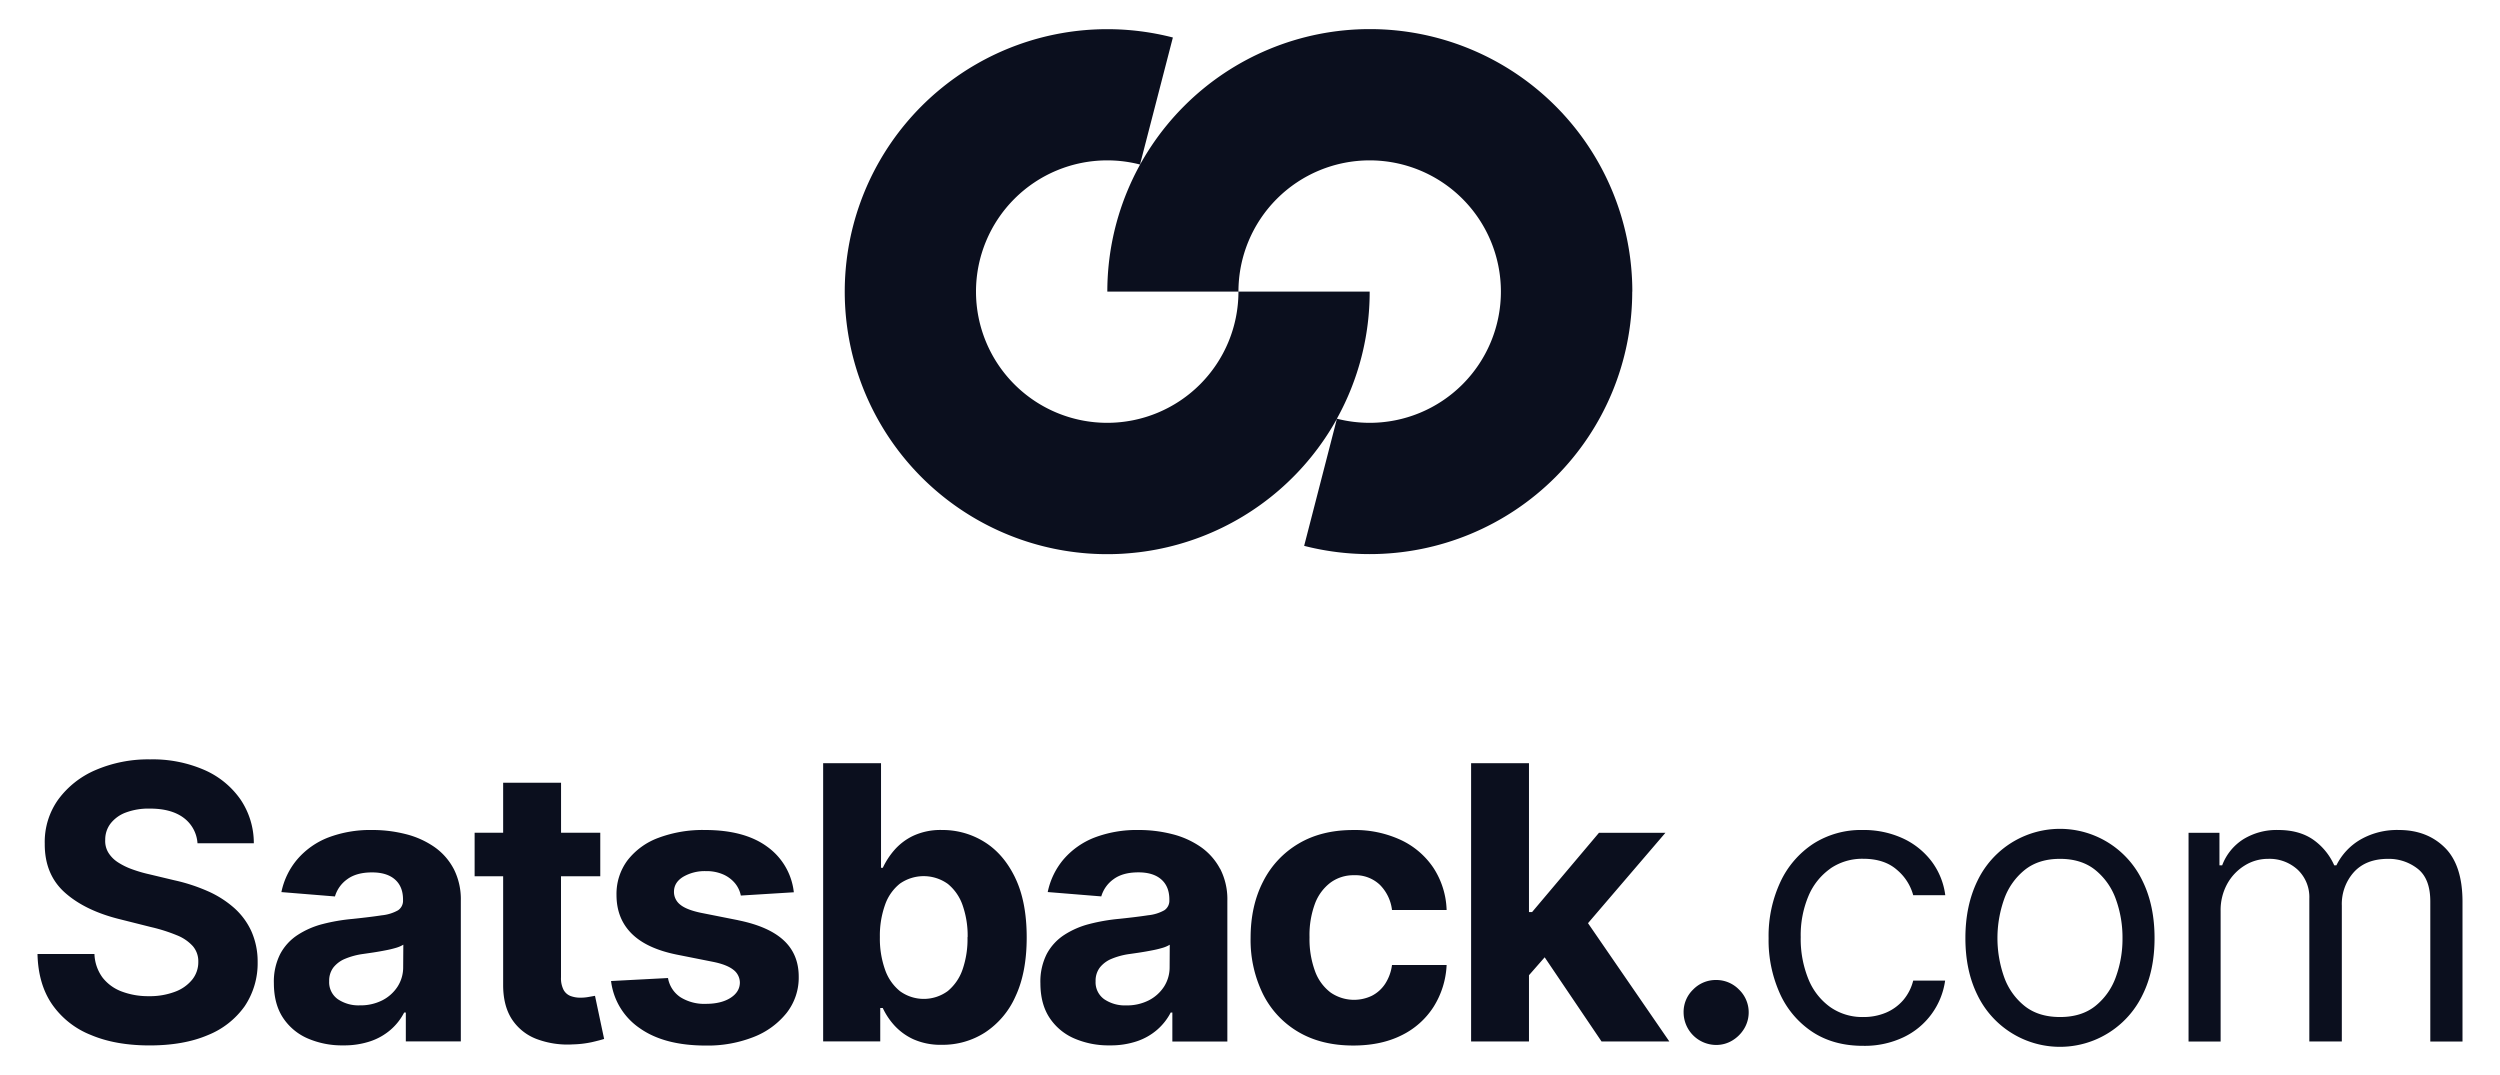 <?xml version="1.0" encoding="UTF-8"?> <svg xmlns="http://www.w3.org/2000/svg" id="Layer_1" data-name="Layer 1" viewBox="0 0 1000 430"><defs><style>.cls-1{fill:#0b0f1e;}</style></defs><title>Satsback_RGB_logo_vertical_black</title><path class="cls-1" d="M652.89,116.64a105,105,0,0,1-105,105h0a105,105,0,0,1-26.23-3.3l13.11-50.83A105,105,0,1,1,442.93,11.67h0A105,105,0,0,1,469.15,15L456,65.81a52.51,52.51,0,0,0-13.11-1.66h0a52.49,52.49,0,1,0,52.49,52.48h52.49a104.48,104.48,0,0,1-13.12,50.85,53,53,0,0,0,13.12,1.65h0a52.49,52.49,0,1,0-52.49-52.49H442.93a105,105,0,0,1,210,0ZM100.53,372.46a29.83,29.83,0,0,1,2.53,12.34,30.82,30.82,0,0,1-5.19,17.69,33.18,33.18,0,0,1-14.79,11.58q-9.64,4.1-23.24,4.1T36.39,414a34.14,34.14,0,0,1-15.55-12.26q-5.57-8.11-5.84-20.14H37.78A16.84,16.84,0,0,0,41,391a17.35,17.35,0,0,0,7.66,5.59,29.84,29.84,0,0,0,10.9,1.88A28.37,28.37,0,0,0,70,396.7a15.93,15.93,0,0,0,6.88-4.84,11.16,11.16,0,0,0,2.44-7.12,9.29,9.29,0,0,0-2.2-6.3,17.11,17.11,0,0,0-6.41-4.35,66.34,66.34,0,0,0-10.3-3.26l-12.12-3.05Q34.19,364.36,26,357.08t-8.1-19.63a29.1,29.1,0,0,1,5.41-17.66,36.09,36.09,0,0,1,15-11.8,53.29,53.29,0,0,1,21.75-4.24A51.73,51.73,0,0,1,81.78,308a34.36,34.36,0,0,1,14.43,11.8,31.13,31.13,0,0,1,5.32,17.5H79a13.79,13.79,0,0,0-5.6-10.22q-4.95-3.65-13.43-3.64a26,26,0,0,0-9.73,1.6,13.78,13.78,0,0,0-6.06,4.43,10.55,10.55,0,0,0-2.09,6.42,9,9,0,0,0,1.28,5.21,12.41,12.41,0,0,0,3.83,3.84,27.27,27.27,0,0,0,5.65,2.77,54.51,54.51,0,0,0,6.85,2l10,2.39a70.8,70.8,0,0,1,13.37,4.35,40.7,40.7,0,0,1,10.55,6.69A28.07,28.07,0,0,1,100.53,372.46Zm80.91-25a26.68,26.68,0,0,1,2.89,12.8v56.31h-22V405h-.66a23.05,23.05,0,0,1-5.38,6.87,24.06,24.06,0,0,1-8.1,4.62,32.81,32.81,0,0,1-10.92,1.66,34.4,34.4,0,0,1-14.24-2.8,22.51,22.51,0,0,1-9.87-8.31q-3.61-5.52-3.61-13.78a24.38,24.38,0,0,1,2.55-11.69,20.64,20.64,0,0,1,7-7.61,33.72,33.72,0,0,1,10-4.35A74.32,74.32,0,0,1,141,367.57q7.28-.76,11.74-1.45a16.48,16.48,0,0,0,6.47-2,4.55,4.55,0,0,0,2-4v-.33c0-3.44-1.08-6.11-3.23-8s-5.21-2.83-9.16-2.83q-6.25,0-9.95,2.75a12.87,12.87,0,0,0-4.89,6.87l-21.42-1.74a29.36,29.36,0,0,1,6.42-13.18A31.2,31.2,0,0,1,131.3,335a47.42,47.42,0,0,1,17.59-3,53.63,53.63,0,0,1,13.34,1.63,35.11,35.11,0,0,1,11.36,5.05A24.73,24.73,0,0,1,181.44,347.48Zm-20.11,30.41a11.76,11.76,0,0,1-3,1.28,41.29,41.29,0,0,1-4.21,1c-1.56.31-3.12.58-4.68.82s-3,.44-4.24.62a28.78,28.78,0,0,0-7.12,1.91,11.6,11.6,0,0,0-4.73,3.5,8.75,8.75,0,0,0-1.68,5.46,8.31,8.31,0,0,0,3.45,7.21,14.7,14.7,0,0,0,8.78,2.47,19.22,19.22,0,0,0,9-2,15.79,15.79,0,0,0,6.14-5.51,14.28,14.28,0,0,0,2.23-7.89Zm74.18,20.9a18.06,18.06,0,0,1-3.26.3,11.06,11.06,0,0,1-4.11-.7,5.37,5.37,0,0,1-2.74-2.48,10.25,10.25,0,0,1-1-5V350.5h15.71V333.1H224.42v-20H201.26v20H189.85v17.4h11.41V394q0,8.2,3.43,13.59a20.43,20.43,0,0,0,9.76,7.94,35.11,35.11,0,0,0,14.64,2.23,40.92,40.92,0,0,0,7.67-.9q3.15-.73,4.89-1.28L238,398.33Zm59.79-30.68-15.11-3c-3.88-.84-6.61-1.94-8.21-3.32a6.45,6.45,0,0,1-2.39-5.06q0-3.75,3.7-6a17.06,17.06,0,0,1,9.08-2.26,16.59,16.59,0,0,1,6.92,1.33A12.9,12.9,0,0,1,294,353.3a11.15,11.15,0,0,1,2.33,4.92l21.2-1.31a25.84,25.84,0,0,0-10.62-18.21Q297.8,332,282,332a50.59,50.59,0,0,0-18.67,3.15,27.75,27.75,0,0,0-12.34,9A22.45,22.45,0,0,0,246.6,358q0,9.35,6,15.38t18.18,8.48l14.46,2.88c3.62.73,6.31,1.77,8.05,3.13a6.5,6.5,0,0,1,2.66,5.19q-.06,3.75-3.78,6.11t-9.81,2.37a18,18,0,0,1-10.16-2.64,11.56,11.56,0,0,1-5-7.69l-22.78,1.2a26.71,26.71,0,0,0,11.5,18.88q9.81,6.93,26.39,6.93a50,50,0,0,0,19.21-3.45,31.46,31.46,0,0,0,13.16-9.64,22.88,22.88,0,0,0,4.81-14.41q0-9-6-14.57T295.3,368.11Zm110.76-17q4.62,9.54,4.62,23.89,0,14-4.48,23.56A33.4,33.4,0,0,1,394,413a31.25,31.25,0,0,1-17.2,4.92,26.69,26.69,0,0,1-11.45-2.22,23.7,23.7,0,0,1-7.69-5.63,28.1,28.1,0,0,1-4.56-6.88h-1v13.37H329.26V305.27h23.15v41.86h.71a30.49,30.49,0,0,1,4.43-6.88,23.29,23.29,0,0,1,7.61-5.87A25.87,25.87,0,0,1,376.87,332a31.5,31.5,0,0,1,16.85,4.75Q401.45,341.53,406.06,351.07Zm-19,23.78a36.91,36.91,0,0,0-2-12.72,19,19,0,0,0-5.93-8.59,16.59,16.59,0,0,0-19.16-.11,18.65,18.65,0,0,0-5.95,8.48,36.67,36.67,0,0,0-2.07,12.94,37.11,37.11,0,0,0,2.07,13,19.05,19.05,0,0,0,6,8.62,16.23,16.23,0,0,0,19.08-.06,19.32,19.32,0,0,0,5.95-8.7A37.22,37.22,0,0,0,387,374.85Zm101-27.37a26.68,26.68,0,0,1,2.88,12.8v56.31h-22V405h-.65a23.25,23.25,0,0,1-5.39,6.87,24,24,0,0,1-8.1,4.62,32.81,32.81,0,0,1-10.92,1.66,34.43,34.43,0,0,1-14.24-2.8,22.51,22.51,0,0,1-9.87-8.31q-3.61-5.52-3.61-13.78a24.38,24.38,0,0,1,2.55-11.69,20.81,20.81,0,0,1,7-7.61,33.83,33.83,0,0,1,10-4.35,74.32,74.32,0,0,1,11.82-2.06q7.29-.76,11.74-1.45a16.48,16.48,0,0,0,6.47-2,4.55,4.55,0,0,0,2-4v-.33c0-3.44-1.08-6.11-3.23-8s-5.21-2.83-9.16-2.83q-6.25,0-9.95,2.75a12.92,12.92,0,0,0-4.89,6.87l-21.42-1.74a29.36,29.36,0,0,1,6.42-13.18A31.27,31.27,0,0,1,437.86,335a47.42,47.42,0,0,1,17.59-3,53.57,53.57,0,0,1,13.34,1.63,35,35,0,0,1,11.36,5.05A24.76,24.76,0,0,1,488,347.48ZM467.9,377.89a12,12,0,0,1-3,1.28,41.29,41.29,0,0,1-4.21,1c-1.56.31-3.12.58-4.67.82s-3,.44-4.24.62a28.74,28.74,0,0,0-7.13,1.91,11.56,11.56,0,0,0-4.72,3.5,8.69,8.69,0,0,0-1.69,5.46,8.31,8.31,0,0,0,3.45,7.21,14.7,14.7,0,0,0,8.78,2.47,19.22,19.22,0,0,0,9-2,15.89,15.89,0,0,0,6.15-5.51,14.36,14.36,0,0,0,2.23-7.89ZM532.26,353a15.5,15.5,0,0,1,9.38-2.91,14.17,14.17,0,0,1,10.3,3.83A17.11,17.11,0,0,1,556.8,364h21.85a32.67,32.67,0,0,0-5.27-16.85,32,32,0,0,0-13-11.14,43.41,43.41,0,0,0-19.13-4q-12.68,0-21.85,5.46a36.74,36.74,0,0,0-14.16,15.16q-5,9.71-5,22.54a49,49,0,0,0,4.92,22.39,36.31,36.31,0,0,0,14.13,15.19q9.23,5.46,22,5.46,11.13,0,19.29-4.07a31.69,31.69,0,0,0,12.8-11.33A34.21,34.21,0,0,0,578.65,386H556.8a18.08,18.08,0,0,1-2.74,7.53,14,14,0,0,1-5.28,4.76A16.5,16.5,0,0,1,532.23,397a18.67,18.67,0,0,1-6.22-8.53,37.14,37.14,0,0,1-2.2-13.59A36,36,0,0,1,526,361.42,18.79,18.79,0,0,1,532.26,353Zm133.9-19.87H639.58l-26.74,31.69h-1.25V305.27H588.44V416.59h23.15v-26.5l6.28-7.17,22.75,33.67h27.12L635.2,369.27ZM686.49,392a12.61,12.61,0,0,0-9.22,3.8,12.43,12.43,0,0,0-3.83,9.13,13.08,13.08,0,0,0,13,13.05,12.32,12.32,0,0,0,6.47-1.77,13.87,13.87,0,0,0,4.75-4.73,12.65,12.65,0,0,0-2.09-15.68A12.67,12.67,0,0,0,686.49,392Zm45.66-44.6a22.54,22.54,0,0,1,13.13-3.89q8.47,0,13.5,4.43a20,20,0,0,1,6.5,10.14h12.83a28.5,28.5,0,0,0-5.6-13.7,30.41,30.41,0,0,0-11.58-9.13A37.34,37.34,0,0,0,745.06,332a35.4,35.4,0,0,0-19.76,5.51,36.9,36.9,0,0,0-13.15,15.28,51.06,51.06,0,0,0-4.71,22.47A51.84,51.84,0,0,0,712,397.52a36.19,36.19,0,0,0,13,15.27q8.48,5.55,20.22,5.54a36.16,36.16,0,0,0,16.22-3.45,29.61,29.61,0,0,0,16.61-22.64H765.28a19.19,19.19,0,0,1-4,7.83,18.76,18.76,0,0,1-6.9,5,22.93,22.93,0,0,1-9.08,1.74,22.34,22.34,0,0,1-13.24-4,25.44,25.44,0,0,1-8.69-11.14,42.52,42.52,0,0,1-3.08-16.85,40.28,40.28,0,0,1,3.13-16.5A25.41,25.41,0,0,1,732.15,347.43Zm124.91,5.08q4.76,9.74,4.76,22.77t-4.76,22.62a36.65,36.65,0,0,1-66.15,0q-4.75-9.67-4.75-22.62t4.75-22.77a36.59,36.59,0,0,1,66.15,0ZM849,375.28a44.91,44.91,0,0,0-2.66-15.6A26.33,26.33,0,0,0,838.12,348q-5.54-4.46-14.13-4.46T809.86,348a26.25,26.25,0,0,0-8.21,11.68,46.76,46.76,0,0,0,0,31.15,25.94,25.94,0,0,0,8.21,11.58q5.53,4.39,14.13,4.4t14.13-4.4a26,26,0,0,0,8.21-11.58A44.47,44.47,0,0,0,849,375.28ZM977.88,339q-7.12-7-18.32-7a29.38,29.38,0,0,0-15.38,3.83,24.4,24.4,0,0,0-9.62,10.3h-.87a24.78,24.78,0,0,0-8.62-10.41Q919.55,332,911.29,332a25.4,25.4,0,0,0-14,3.72,21.14,21.14,0,0,0-8.42,10.41h-1.09v-13H875.42v83.49h12.83V364.41a21.75,21.75,0,0,1,2.63-10.84,19.92,19.92,0,0,1,7-7.37,17.49,17.49,0,0,1,9.32-2.66,16.61,16.61,0,0,1,11.91,4.38,15.09,15.09,0,0,1,4.62,11.49v57.18h13V362.24a19.09,19.09,0,0,1,4.84-13.4q4.83-5.29,13.64-5.3a18.69,18.69,0,0,1,11.91,4q5.05,4,5,13.21v55.87H985V360.72Q985,346,977.88,339Z"></path></svg> 